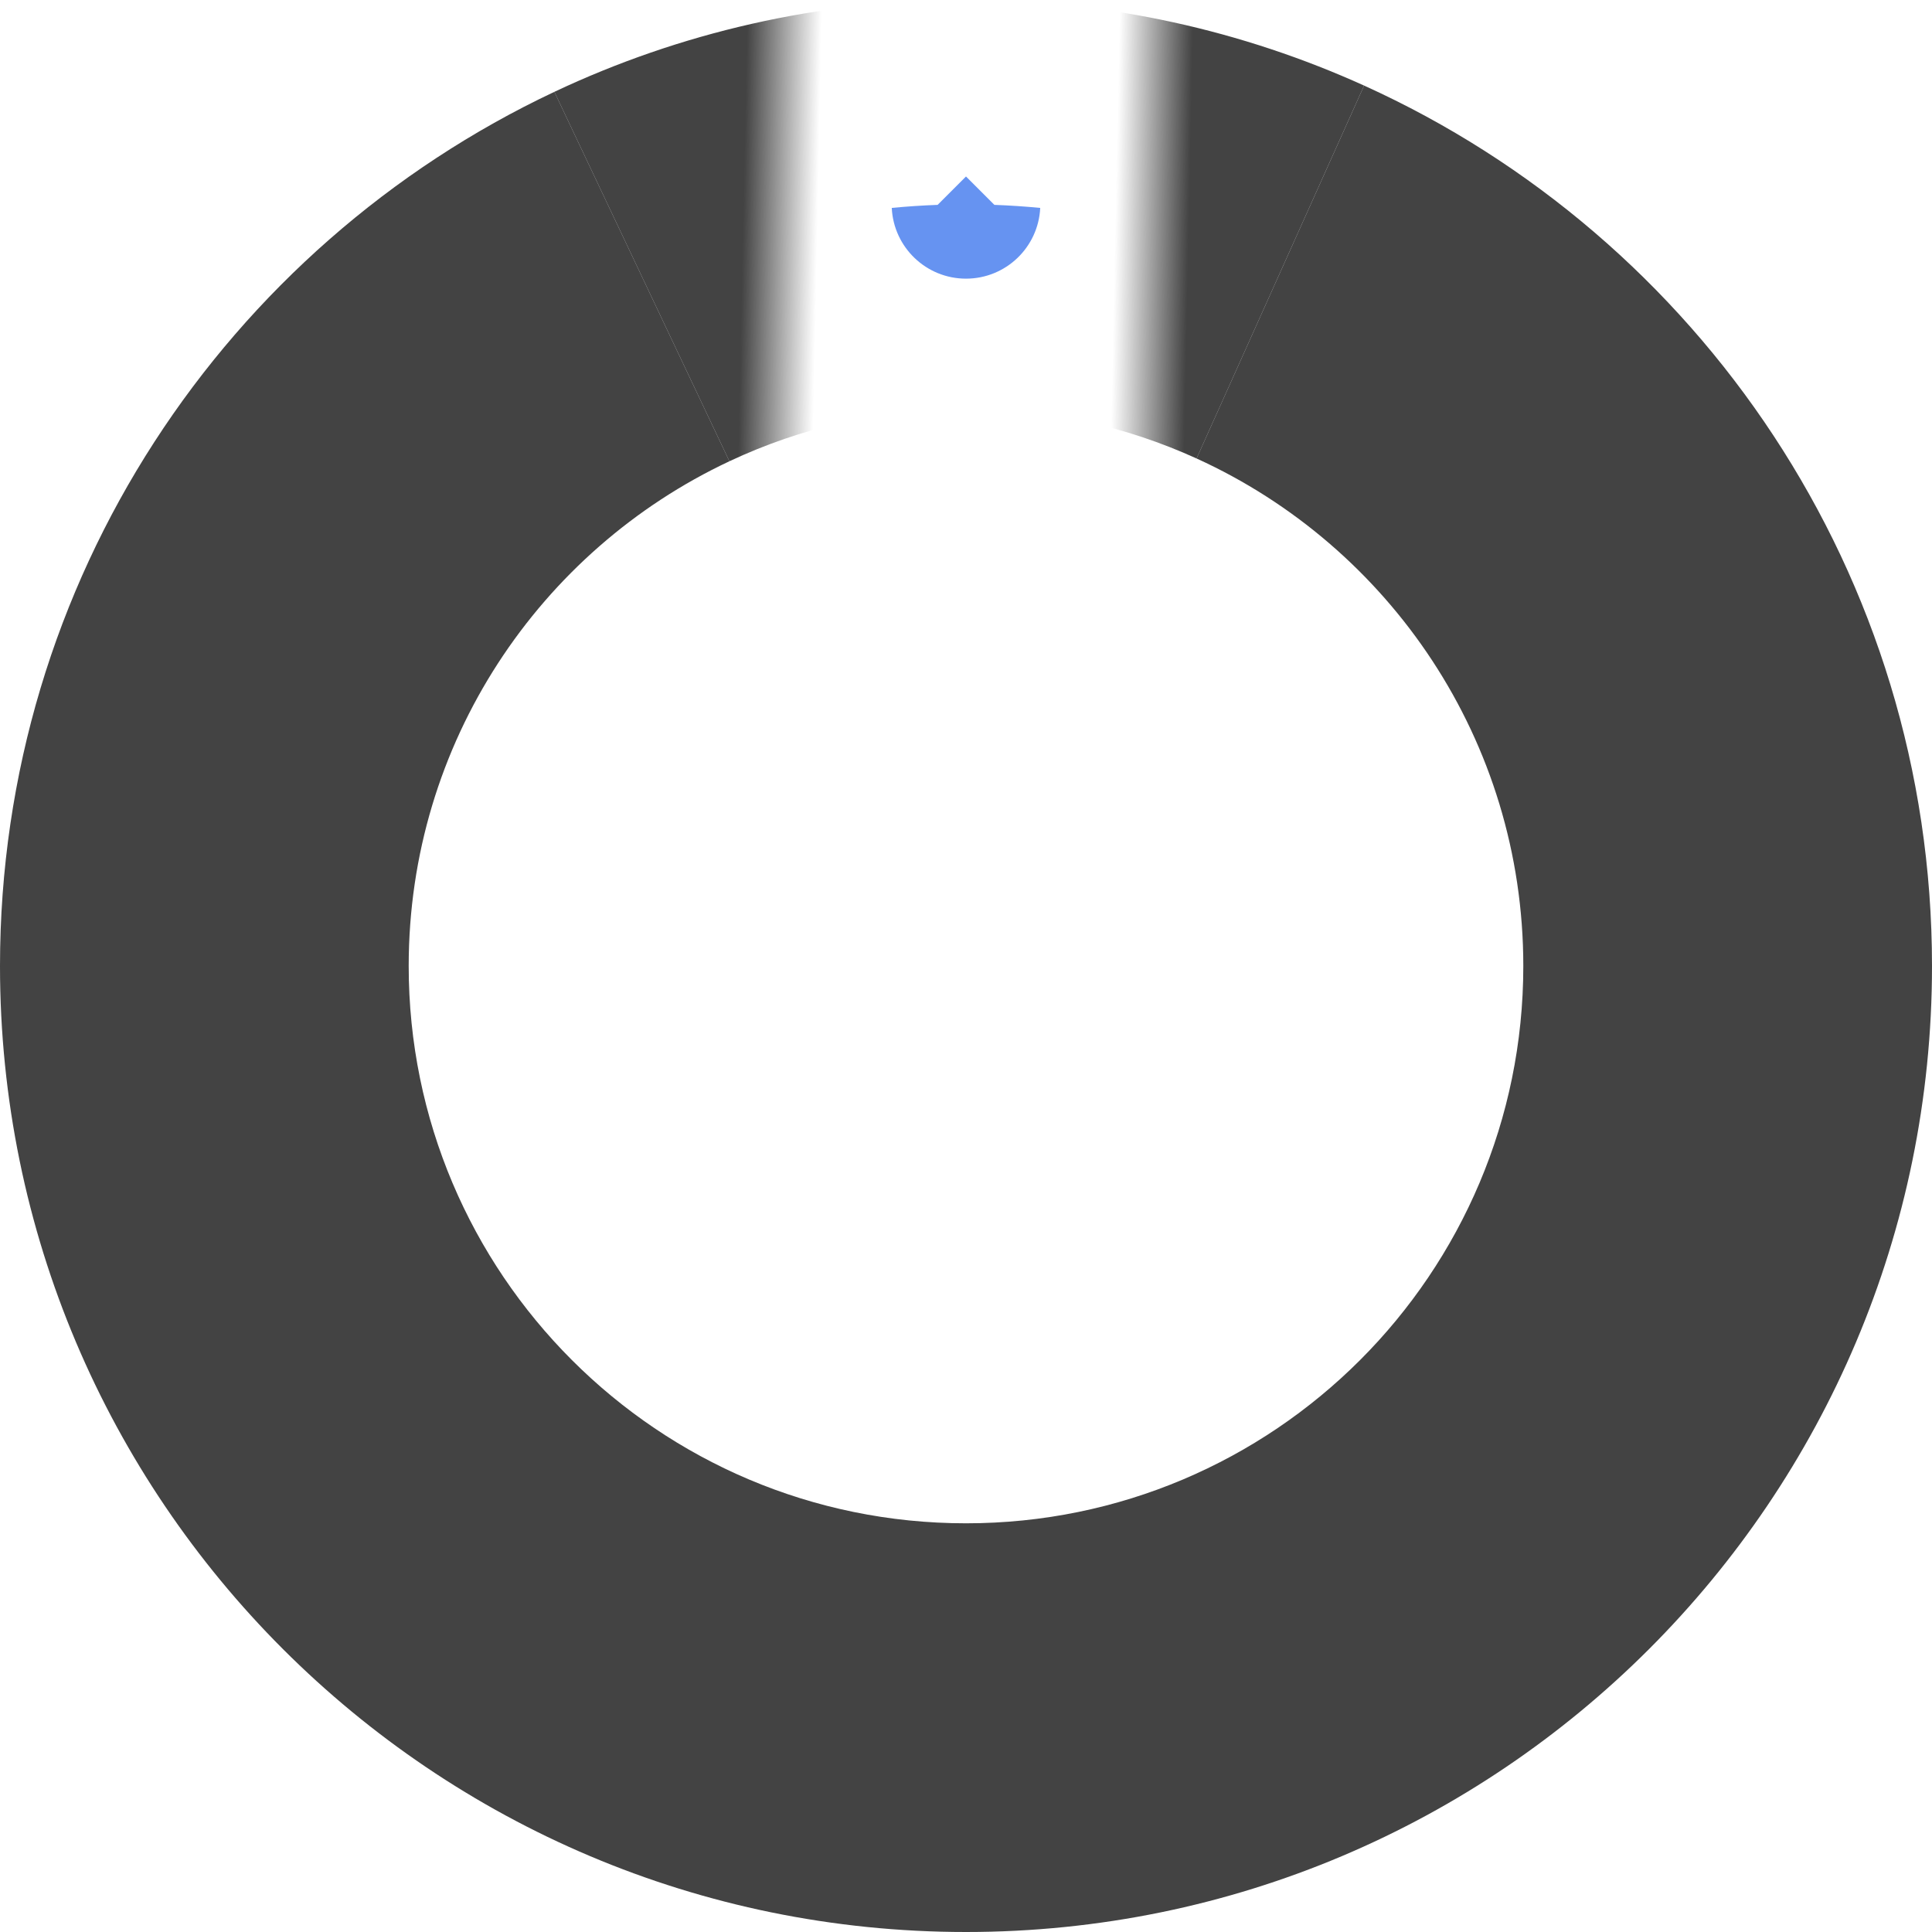 <svg width="208" height="208" viewBox="0 0 208 208" fill="none" xmlns="http://www.w3.org/2000/svg">
<path opacity="0.85" d="M78.528 49.66L59.684 9.887C24.41 26.526 -1.27277e-05 62.412 -9.09197e-06 104C-4.07061e-06 161.438 46.562 208 104 208C161.438 208 208 161.438 208 104C208 61.843 182.917 25.544 146.86 9.214L128.823 49.36C149.573 58.802 164 79.716 164 104C164 137.137 137.137 164 104 164C70.863 164 44 137.137 44 104C44 79.97 58.127 59.239 78.528 49.66Z" fill="#222222"/>
<path opacity="0.85" d="M59.684 9.887C73.111 3.553 88.113 0.008 103.942 -0L104.056 -0C119.316 0.008 133.806 3.303 146.859 9.214L128.823 49.36C121.258 45.917 112.852 44 103.999 44C94.892 44 86.259 46.029 78.528 49.659L59.684 9.887Z" fill="url(#paint0_linear_25_381)"/>
<path fill-rule="evenodd" clip-rule="evenodd" d="M100.943 22.056C99.285 22.117 97.64 22.227 96.008 22.384C96.209 26.624 99.71 30 103.999 30C108.289 30 111.79 26.624 111.99 22.384C110.359 22.227 108.713 22.117 107.055 22.056L103.999 19L100.943 22.056Z" fill="#6693F1"/>
<defs>
<linearGradient id="paint0_linear_25_381" x1="80" y1="23.652" x2="127.979" y2="24.644" gradientUnits="userSpaceOnUse">
<stop stop-color="#222222"/>
<stop offset="0.167" stop-color="#222222" stop-opacity="0"/>
<stop offset="0.835" stop-color="#222222" stop-opacity="0"/>
<stop offset="1" stop-color="#222222"/>
</linearGradient>
</defs>
</svg>
